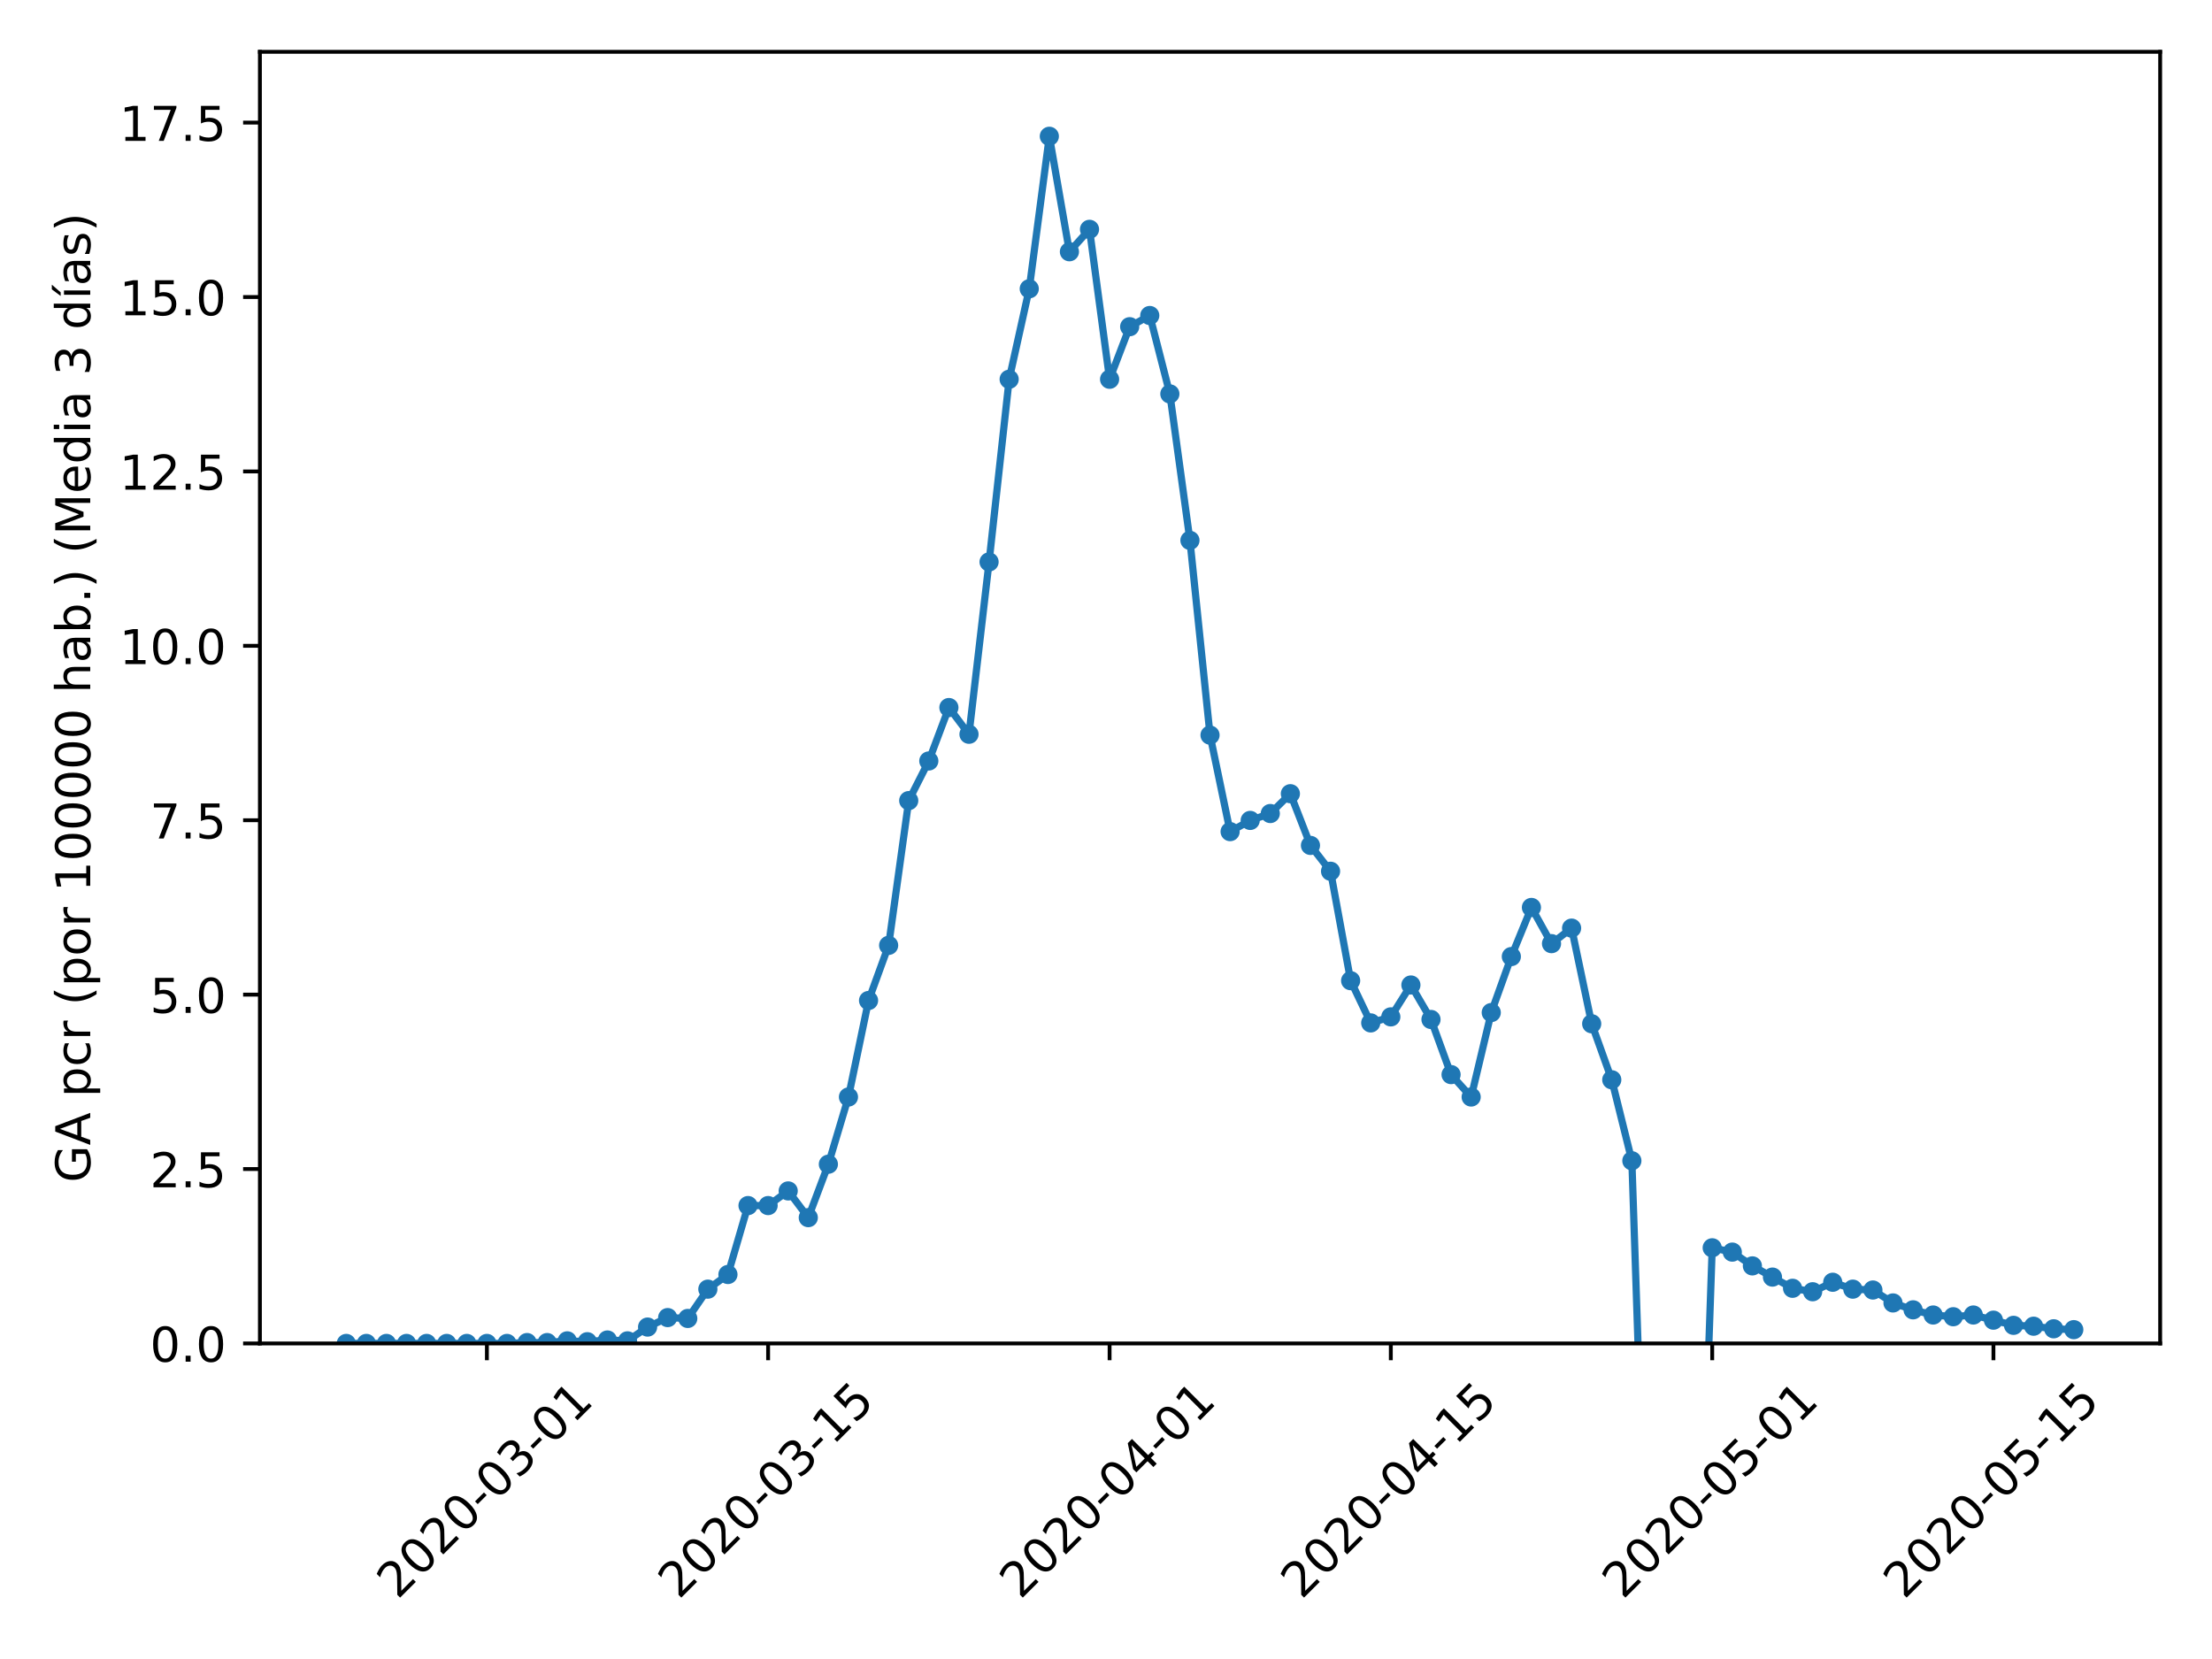 <?xml version="1.0" encoding="utf-8" standalone="no"?>
<!DOCTYPE svg PUBLIC "-//W3C//DTD SVG 1.1//EN"
  "http://www.w3.org/Graphics/SVG/1.1/DTD/svg11.dtd">
<!-- Created with matplotlib (https://matplotlib.org/) -->
<svg height="345.6pt" version="1.1" viewBox="0 0 460.8 345.6" width="460.8pt" xmlns="http://www.w3.org/2000/svg" xmlns:xlink="http://www.w3.org/1999/xlink">
 <defs>
  <style type="text/css">
*{stroke-linecap:butt;stroke-linejoin:round;}
  </style>
 </defs>
 <g id="figure_1">
  <g id="patch_1">
   <path d="M 0 345.6 
L 460.8 345.6 
L 460.8 0 
L 0 0 
z
" style="fill:#ffffff;"/>
  </g>
  <g id="axes_1">
   <g id="patch_2">
    <path d="M 54.144 279.863 
L 450 279.863 
L 450 10.8 
L 54.144 10.8 
z
" style="fill:#ffffff;"/>
   </g>
   <g id="matplotlib.axis_1">
    <g id="xtick_1">
     <g id="line2d_1">
      <defs>
       <path d="M 0 0 
L 0 3.5 
" id="mfb49f3268b" style="stroke:#000000;stroke-width:0.8;"/>
      </defs>
      <g>
       <use style="stroke:#000000;stroke-width:0.8;" x="101.429" xlink:href="#mfb49f3268b" y="279.863"/>
      </g>
     </g>
     <g id="text_1">
      <!-- 2020-03-01 -->
      <defs>
       <path d="M 19.188 8.297 
L 53.609 8.297 
L 53.609 0 
L 7.328 0 
L 7.328 8.297 
Q 12.938 14.109 22.625 23.891 
Q 32.328 33.688 34.812 36.531 
Q 39.547 41.844 41.422 45.531 
Q 43.312 49.219 43.312 52.781 
Q 43.312 58.594 39.234 62.25 
Q 35.156 65.922 28.609 65.922 
Q 23.969 65.922 18.812 64.312 
Q 13.672 62.703 7.812 59.422 
L 7.812 69.391 
Q 13.766 71.781 18.938 73 
Q 24.125 74.219 28.422 74.219 
Q 39.75 74.219 46.484 68.547 
Q 53.219 62.891 53.219 53.422 
Q 53.219 48.922 51.531 44.891 
Q 49.859 40.875 45.406 35.406 
Q 44.188 33.984 37.641 27.219 
Q 31.109 20.453 19.188 8.297 
z
" id="DejaVuSans-50"/>
       <path d="M 31.781 66.406 
Q 24.172 66.406 20.328 58.906 
Q 16.5 51.422 16.5 36.375 
Q 16.5 21.391 20.328 13.891 
Q 24.172 6.391 31.781 6.391 
Q 39.453 6.391 43.281 13.891 
Q 47.125 21.391 47.125 36.375 
Q 47.125 51.422 43.281 58.906 
Q 39.453 66.406 31.781 66.406 
z
M 31.781 74.219 
Q 44.047 74.219 50.516 64.516 
Q 56.984 54.828 56.984 36.375 
Q 56.984 17.969 50.516 8.266 
Q 44.047 -1.422 31.781 -1.422 
Q 19.531 -1.422 13.062 8.266 
Q 6.594 17.969 6.594 36.375 
Q 6.594 54.828 13.062 64.516 
Q 19.531 74.219 31.781 74.219 
z
" id="DejaVuSans-48"/>
       <path d="M 4.891 31.391 
L 31.203 31.391 
L 31.203 23.391 
L 4.891 23.391 
z
" id="DejaVuSans-45"/>
       <path d="M 40.578 39.312 
Q 47.656 37.797 51.625 33 
Q 55.609 28.219 55.609 21.188 
Q 55.609 10.406 48.188 4.484 
Q 40.766 -1.422 27.094 -1.422 
Q 22.516 -1.422 17.656 -0.516 
Q 12.797 0.391 7.625 2.203 
L 7.625 11.719 
Q 11.719 9.328 16.594 8.109 
Q 21.484 6.891 26.812 6.891 
Q 36.078 6.891 40.938 10.547 
Q 45.797 14.203 45.797 21.188 
Q 45.797 27.641 41.281 31.266 
Q 36.766 34.906 28.719 34.906 
L 20.219 34.906 
L 20.219 43.016 
L 29.109 43.016 
Q 36.375 43.016 40.234 45.922 
Q 44.094 48.828 44.094 54.297 
Q 44.094 59.906 40.109 62.906 
Q 36.141 65.922 28.719 65.922 
Q 24.656 65.922 20.016 65.031 
Q 15.375 64.156 9.812 62.312 
L 9.812 71.094 
Q 15.438 72.656 20.344 73.438 
Q 25.25 74.219 29.594 74.219 
Q 40.828 74.219 47.359 69.109 
Q 53.906 64.016 53.906 55.328 
Q 53.906 49.266 50.438 45.094 
Q 46.969 40.922 40.578 39.312 
z
" id="DejaVuSans-51"/>
       <path d="M 12.406 8.297 
L 28.516 8.297 
L 28.516 63.922 
L 10.984 60.406 
L 10.984 69.391 
L 28.422 72.906 
L 38.281 72.906 
L 38.281 8.297 
L 54.391 8.297 
L 54.391 0 
L 12.406 0 
z
" id="DejaVuSans-49"/>
      </defs>
      <g transform="translate(82.833 333.329)rotate(-45)scale(0.1 -0.1)">
       <use xlink:href="#DejaVuSans-50"/>
       <use x="63.623" xlink:href="#DejaVuSans-48"/>
       <use x="127.246" xlink:href="#DejaVuSans-50"/>
       <use x="190.869" xlink:href="#DejaVuSans-48"/>
       <use x="254.492" xlink:href="#DejaVuSans-45"/>
       <use x="290.576" xlink:href="#DejaVuSans-48"/>
       <use x="354.199" xlink:href="#DejaVuSans-51"/>
       <use x="417.822" xlink:href="#DejaVuSans-45"/>
       <use x="453.906" xlink:href="#DejaVuSans-48"/>
       <use x="517.529" xlink:href="#DejaVuSans-49"/>
      </g>
     </g>
    </g>
    <g id="xtick_2">
     <g id="line2d_2">
      <g>
       <use style="stroke:#000000;stroke-width:0.8;" x="160.012" xlink:href="#mfb49f3268b" y="279.863"/>
      </g>
     </g>
     <g id="text_2">
      <!-- 2020-03-15 -->
      <defs>
       <path d="M 10.797 72.906 
L 49.516 72.906 
L 49.516 64.594 
L 19.828 64.594 
L 19.828 46.734 
Q 21.969 47.469 24.109 47.828 
Q 26.266 48.188 28.422 48.188 
Q 40.625 48.188 47.75 41.5 
Q 54.891 34.812 54.891 23.391 
Q 54.891 11.625 47.562 5.094 
Q 40.234 -1.422 26.906 -1.422 
Q 22.312 -1.422 17.547 -0.641 
Q 12.797 0.141 7.719 1.703 
L 7.719 11.625 
Q 12.109 9.234 16.797 8.062 
Q 21.484 6.891 26.703 6.891 
Q 35.156 6.891 40.078 11.328 
Q 45.016 15.766 45.016 23.391 
Q 45.016 31 40.078 35.438 
Q 35.156 39.891 26.703 39.891 
Q 22.75 39.891 18.812 39.016 
Q 14.891 38.141 10.797 36.281 
z
" id="DejaVuSans-53"/>
      </defs>
      <g transform="translate(141.416 333.329)rotate(-45)scale(0.1 -0.1)">
       <use xlink:href="#DejaVuSans-50"/>
       <use x="63.623" xlink:href="#DejaVuSans-48"/>
       <use x="127.246" xlink:href="#DejaVuSans-50"/>
       <use x="190.869" xlink:href="#DejaVuSans-48"/>
       <use x="254.492" xlink:href="#DejaVuSans-45"/>
       <use x="290.576" xlink:href="#DejaVuSans-48"/>
       <use x="354.199" xlink:href="#DejaVuSans-51"/>
       <use x="417.822" xlink:href="#DejaVuSans-45"/>
       <use x="453.906" xlink:href="#DejaVuSans-49"/>
       <use x="517.529" xlink:href="#DejaVuSans-53"/>
      </g>
     </g>
    </g>
    <g id="xtick_3">
     <g id="line2d_3">
      <g>
       <use style="stroke:#000000;stroke-width:0.8;" x="231.149" xlink:href="#mfb49f3268b" y="279.863"/>
      </g>
     </g>
     <g id="text_3">
      <!-- 2020-04-01 -->
      <defs>
       <path d="M 37.797 64.312 
L 12.891 25.391 
L 37.797 25.391 
z
M 35.203 72.906 
L 47.609 72.906 
L 47.609 25.391 
L 58.016 25.391 
L 58.016 17.188 
L 47.609 17.188 
L 47.609 0 
L 37.797 0 
L 37.797 17.188 
L 4.891 17.188 
L 4.891 26.703 
z
" id="DejaVuSans-52"/>
      </defs>
      <g transform="translate(212.553 333.329)rotate(-45)scale(0.1 -0.1)">
       <use xlink:href="#DejaVuSans-50"/>
       <use x="63.623" xlink:href="#DejaVuSans-48"/>
       <use x="127.246" xlink:href="#DejaVuSans-50"/>
       <use x="190.869" xlink:href="#DejaVuSans-48"/>
       <use x="254.492" xlink:href="#DejaVuSans-45"/>
       <use x="290.576" xlink:href="#DejaVuSans-48"/>
       <use x="354.199" xlink:href="#DejaVuSans-52"/>
       <use x="417.822" xlink:href="#DejaVuSans-45"/>
       <use x="453.906" xlink:href="#DejaVuSans-48"/>
       <use x="517.529" xlink:href="#DejaVuSans-49"/>
      </g>
     </g>
    </g>
    <g id="xtick_4">
     <g id="line2d_4">
      <g>
       <use style="stroke:#000000;stroke-width:0.8;" x="289.733" xlink:href="#mfb49f3268b" y="279.863"/>
      </g>
     </g>
     <g id="text_4">
      <!-- 2020-04-15 -->
      <g transform="translate(271.137 333.329)rotate(-45)scale(0.1 -0.1)">
       <use xlink:href="#DejaVuSans-50"/>
       <use x="63.623" xlink:href="#DejaVuSans-48"/>
       <use x="127.246" xlink:href="#DejaVuSans-50"/>
       <use x="190.869" xlink:href="#DejaVuSans-48"/>
       <use x="254.492" xlink:href="#DejaVuSans-45"/>
       <use x="290.576" xlink:href="#DejaVuSans-48"/>
       <use x="354.199" xlink:href="#DejaVuSans-52"/>
       <use x="417.822" xlink:href="#DejaVuSans-45"/>
       <use x="453.906" xlink:href="#DejaVuSans-49"/>
       <use x="517.529" xlink:href="#DejaVuSans-53"/>
      </g>
     </g>
    </g>
    <g id="xtick_5">
     <g id="line2d_5">
      <g>
       <use style="stroke:#000000;stroke-width:0.8;" x="356.685" xlink:href="#mfb49f3268b" y="279.863"/>
      </g>
     </g>
     <g id="text_5">
      <!-- 2020-05-01 -->
      <g transform="translate(338.089 333.329)rotate(-45)scale(0.1 -0.1)">
       <use xlink:href="#DejaVuSans-50"/>
       <use x="63.623" xlink:href="#DejaVuSans-48"/>
       <use x="127.246" xlink:href="#DejaVuSans-50"/>
       <use x="190.869" xlink:href="#DejaVuSans-48"/>
       <use x="254.492" xlink:href="#DejaVuSans-45"/>
       <use x="290.576" xlink:href="#DejaVuSans-48"/>
       <use x="354.199" xlink:href="#DejaVuSans-53"/>
       <use x="417.822" xlink:href="#DejaVuSans-45"/>
       <use x="453.906" xlink:href="#DejaVuSans-48"/>
       <use x="517.529" xlink:href="#DejaVuSans-49"/>
      </g>
     </g>
    </g>
    <g id="xtick_6">
     <g id="line2d_6">
      <g>
       <use style="stroke:#000000;stroke-width:0.8;" x="415.268" xlink:href="#mfb49f3268b" y="279.863"/>
      </g>
     </g>
     <g id="text_6">
      <!-- 2020-05-15 -->
      <g transform="translate(396.673 333.329)rotate(-45)scale(0.1 -0.1)">
       <use xlink:href="#DejaVuSans-50"/>
       <use x="63.623" xlink:href="#DejaVuSans-48"/>
       <use x="127.246" xlink:href="#DejaVuSans-50"/>
       <use x="190.869" xlink:href="#DejaVuSans-48"/>
       <use x="254.492" xlink:href="#DejaVuSans-45"/>
       <use x="290.576" xlink:href="#DejaVuSans-48"/>
       <use x="354.199" xlink:href="#DejaVuSans-53"/>
       <use x="417.822" xlink:href="#DejaVuSans-45"/>
       <use x="453.906" xlink:href="#DejaVuSans-49"/>
       <use x="517.529" xlink:href="#DejaVuSans-53"/>
      </g>
     </g>
    </g>
   </g>
   <g id="matplotlib.axis_2">
    <g id="ytick_1">
     <g id="line2d_7">
      <defs>
       <path d="M 0 0 
L -3.5 0 
" id="m4d5a21bfc0" style="stroke:#000000;stroke-width:0.8;"/>
      </defs>
      <g>
       <use style="stroke:#000000;stroke-width:0.8;" x="54.144" xlink:href="#m4d5a21bfc0" y="279.863"/>
      </g>
     </g>
     <g id="text_7">
      <!-- 0.0 -->
      <defs>
       <path d="M 10.688 12.406 
L 21 12.406 
L 21 0 
L 10.688 0 
z
" id="DejaVuSans-46"/>
      </defs>
      <g transform="translate(31.241 283.662)scale(0.1 -0.1)">
       <use xlink:href="#DejaVuSans-48"/>
       <use x="63.623" xlink:href="#DejaVuSans-46"/>
       <use x="95.41" xlink:href="#DejaVuSans-48"/>
      </g>
     </g>
    </g>
    <g id="ytick_2">
     <g id="line2d_8">
      <g>
       <use style="stroke:#000000;stroke-width:0.8;" x="54.144" xlink:href="#m4d5a21bfc0" y="243.532"/>
      </g>
     </g>
     <g id="text_8">
      <!-- 2.5 -->
      <g transform="translate(31.241 247.331)scale(0.1 -0.1)">
       <use xlink:href="#DejaVuSans-50"/>
       <use x="63.623" xlink:href="#DejaVuSans-46"/>
       <use x="95.41" xlink:href="#DejaVuSans-53"/>
      </g>
     </g>
    </g>
    <g id="ytick_3">
     <g id="line2d_9">
      <g>
       <use style="stroke:#000000;stroke-width:0.8;" x="54.144" xlink:href="#m4d5a21bfc0" y="207.2"/>
      </g>
     </g>
     <g id="text_9">
      <!-- 5.0 -->
      <g transform="translate(31.241 211)scale(0.1 -0.1)">
       <use xlink:href="#DejaVuSans-53"/>
       <use x="63.623" xlink:href="#DejaVuSans-46"/>
       <use x="95.41" xlink:href="#DejaVuSans-48"/>
      </g>
     </g>
    </g>
    <g id="ytick_4">
     <g id="line2d_10">
      <g>
       <use style="stroke:#000000;stroke-width:0.8;" x="54.144" xlink:href="#m4d5a21bfc0" y="170.869"/>
      </g>
     </g>
     <g id="text_10">
      <!-- 7.5 -->
      <defs>
       <path d="M 8.203 72.906 
L 55.078 72.906 
L 55.078 68.703 
L 28.609 0 
L 18.312 0 
L 43.219 64.594 
L 8.203 64.594 
z
" id="DejaVuSans-55"/>
      </defs>
      <g transform="translate(31.241 174.669)scale(0.1 -0.1)">
       <use xlink:href="#DejaVuSans-55"/>
       <use x="63.623" xlink:href="#DejaVuSans-46"/>
       <use x="95.41" xlink:href="#DejaVuSans-53"/>
      </g>
     </g>
    </g>
    <g id="ytick_5">
     <g id="line2d_11">
      <g>
       <use style="stroke:#000000;stroke-width:0.8;" x="54.144" xlink:href="#m4d5a21bfc0" y="134.538"/>
      </g>
     </g>
     <g id="text_11">
      <!-- 10.0 -->
      <g transform="translate(24.878 138.338)scale(0.1 -0.1)">
       <use xlink:href="#DejaVuSans-49"/>
       <use x="63.623" xlink:href="#DejaVuSans-48"/>
       <use x="127.246" xlink:href="#DejaVuSans-46"/>
       <use x="159.033" xlink:href="#DejaVuSans-48"/>
      </g>
     </g>
    </g>
    <g id="ytick_6">
     <g id="line2d_12">
      <g>
       <use style="stroke:#000000;stroke-width:0.8;" x="54.144" xlink:href="#m4d5a21bfc0" y="98.207"/>
      </g>
     </g>
     <g id="text_12">
      <!-- 12.5 -->
      <g transform="translate(24.878 102.007)scale(0.1 -0.1)">
       <use xlink:href="#DejaVuSans-49"/>
       <use x="63.623" xlink:href="#DejaVuSans-50"/>
       <use x="127.246" xlink:href="#DejaVuSans-46"/>
       <use x="159.033" xlink:href="#DejaVuSans-53"/>
      </g>
     </g>
    </g>
    <g id="ytick_7">
     <g id="line2d_13">
      <g>
       <use style="stroke:#000000;stroke-width:0.8;" x="54.144" xlink:href="#m4d5a21bfc0" y="61.876"/>
      </g>
     </g>
     <g id="text_13">
      <!-- 15.0 -->
      <g transform="translate(24.878 65.676)scale(0.1 -0.1)">
       <use xlink:href="#DejaVuSans-49"/>
       <use x="63.623" xlink:href="#DejaVuSans-53"/>
       <use x="127.246" xlink:href="#DejaVuSans-46"/>
       <use x="159.033" xlink:href="#DejaVuSans-48"/>
      </g>
     </g>
    </g>
    <g id="ytick_8">
     <g id="line2d_14">
      <g>
       <use style="stroke:#000000;stroke-width:0.8;" x="54.144" xlink:href="#m4d5a21bfc0" y="25.545"/>
      </g>
     </g>
     <g id="text_14">
      <!-- 17.5 -->
      <g transform="translate(24.878 29.345)scale(0.1 -0.1)">
       <use xlink:href="#DejaVuSans-49"/>
       <use x="63.623" xlink:href="#DejaVuSans-55"/>
       <use x="127.246" xlink:href="#DejaVuSans-46"/>
       <use x="159.033" xlink:href="#DejaVuSans-53"/>
      </g>
     </g>
    </g>
    <g id="text_15">
     <!-- GA pcr (por 100000 hab.) (Media 3 días) -->
     <defs>
      <path d="M 59.516 10.406 
L 59.516 29.984 
L 43.406 29.984 
L 43.406 38.094 
L 69.281 38.094 
L 69.281 6.781 
Q 63.578 2.734 56.688 0.656 
Q 49.812 -1.422 42 -1.422 
Q 24.906 -1.422 15.25 8.562 
Q 5.609 18.562 5.609 36.375 
Q 5.609 54.25 15.25 64.234 
Q 24.906 74.219 42 74.219 
Q 49.125 74.219 55.547 72.453 
Q 61.969 70.703 67.391 67.281 
L 67.391 56.781 
Q 61.922 61.422 55.766 63.766 
Q 49.609 66.109 42.828 66.109 
Q 29.438 66.109 22.719 58.641 
Q 16.016 51.172 16.016 36.375 
Q 16.016 21.625 22.719 14.156 
Q 29.438 6.688 42.828 6.688 
Q 48.047 6.688 52.141 7.594 
Q 56.25 8.5 59.516 10.406 
z
" id="DejaVuSans-71"/>
      <path d="M 34.188 63.188 
L 20.797 26.906 
L 47.609 26.906 
z
M 28.609 72.906 
L 39.797 72.906 
L 67.578 0 
L 57.328 0 
L 50.688 18.703 
L 17.828 18.703 
L 11.188 0 
L 0.781 0 
z
" id="DejaVuSans-65"/>
      <path id="DejaVuSans-32"/>
      <path d="M 18.109 8.203 
L 18.109 -20.797 
L 9.078 -20.797 
L 9.078 54.688 
L 18.109 54.688 
L 18.109 46.391 
Q 20.953 51.266 25.266 53.625 
Q 29.594 56 35.594 56 
Q 45.562 56 51.781 48.094 
Q 58.016 40.188 58.016 27.297 
Q 58.016 14.406 51.781 6.484 
Q 45.562 -1.422 35.594 -1.422 
Q 29.594 -1.422 25.266 0.953 
Q 20.953 3.328 18.109 8.203 
z
M 48.688 27.297 
Q 48.688 37.203 44.609 42.844 
Q 40.531 48.484 33.406 48.484 
Q 26.266 48.484 22.188 42.844 
Q 18.109 37.203 18.109 27.297 
Q 18.109 17.391 22.188 11.75 
Q 26.266 6.109 33.406 6.109 
Q 40.531 6.109 44.609 11.75 
Q 48.688 17.391 48.688 27.297 
z
" id="DejaVuSans-112"/>
      <path d="M 48.781 52.594 
L 48.781 44.188 
Q 44.969 46.297 41.141 47.344 
Q 37.312 48.391 33.406 48.391 
Q 24.656 48.391 19.812 42.844 
Q 14.984 37.312 14.984 27.297 
Q 14.984 17.281 19.812 11.734 
Q 24.656 6.203 33.406 6.203 
Q 37.312 6.203 41.141 7.25 
Q 44.969 8.297 48.781 10.406 
L 48.781 2.094 
Q 45.016 0.344 40.984 -0.531 
Q 36.969 -1.422 32.422 -1.422 
Q 20.062 -1.422 12.781 6.344 
Q 5.516 14.109 5.516 27.297 
Q 5.516 40.672 12.859 48.328 
Q 20.219 56 33.016 56 
Q 37.156 56 41.109 55.141 
Q 45.062 54.297 48.781 52.594 
z
" id="DejaVuSans-99"/>
      <path d="M 41.109 46.297 
Q 39.594 47.172 37.812 47.578 
Q 36.031 48 33.891 48 
Q 26.266 48 22.188 43.047 
Q 18.109 38.094 18.109 28.812 
L 18.109 0 
L 9.078 0 
L 9.078 54.688 
L 18.109 54.688 
L 18.109 46.188 
Q 20.953 51.172 25.484 53.578 
Q 30.031 56 36.531 56 
Q 37.453 56 38.578 55.875 
Q 39.703 55.766 41.062 55.516 
z
" id="DejaVuSans-114"/>
      <path d="M 31 75.875 
Q 24.469 64.656 21.281 53.656 
Q 18.109 42.672 18.109 31.391 
Q 18.109 20.125 21.312 9.062 
Q 24.516 -2 31 -13.188 
L 23.188 -13.188 
Q 15.875 -1.703 12.234 9.375 
Q 8.594 20.453 8.594 31.391 
Q 8.594 42.281 12.203 53.312 
Q 15.828 64.359 23.188 75.875 
z
" id="DejaVuSans-40"/>
      <path d="M 30.609 48.391 
Q 23.391 48.391 19.188 42.75 
Q 14.984 37.109 14.984 27.297 
Q 14.984 17.484 19.156 11.844 
Q 23.344 6.203 30.609 6.203 
Q 37.797 6.203 41.984 11.859 
Q 46.188 17.531 46.188 27.297 
Q 46.188 37.016 41.984 42.703 
Q 37.797 48.391 30.609 48.391 
z
M 30.609 56 
Q 42.328 56 49.016 48.375 
Q 55.719 40.766 55.719 27.297 
Q 55.719 13.875 49.016 6.219 
Q 42.328 -1.422 30.609 -1.422 
Q 18.844 -1.422 12.172 6.219 
Q 5.516 13.875 5.516 27.297 
Q 5.516 40.766 12.172 48.375 
Q 18.844 56 30.609 56 
z
" id="DejaVuSans-111"/>
      <path d="M 54.891 33.016 
L 54.891 0 
L 45.906 0 
L 45.906 32.719 
Q 45.906 40.484 42.875 44.328 
Q 39.844 48.188 33.797 48.188 
Q 26.516 48.188 22.312 43.547 
Q 18.109 38.922 18.109 30.906 
L 18.109 0 
L 9.078 0 
L 9.078 75.984 
L 18.109 75.984 
L 18.109 46.188 
Q 21.344 51.125 25.703 53.562 
Q 30.078 56 35.797 56 
Q 45.219 56 50.047 50.172 
Q 54.891 44.344 54.891 33.016 
z
" id="DejaVuSans-104"/>
      <path d="M 34.281 27.484 
Q 23.391 27.484 19.188 25 
Q 14.984 22.516 14.984 16.5 
Q 14.984 11.719 18.141 8.906 
Q 21.297 6.109 26.703 6.109 
Q 34.188 6.109 38.703 11.406 
Q 43.219 16.703 43.219 25.484 
L 43.219 27.484 
z
M 52.203 31.203 
L 52.203 0 
L 43.219 0 
L 43.219 8.297 
Q 40.141 3.328 35.547 0.953 
Q 30.953 -1.422 24.312 -1.422 
Q 15.922 -1.422 10.953 3.297 
Q 6 8.016 6 15.922 
Q 6 25.141 12.172 29.828 
Q 18.359 34.516 30.609 34.516 
L 43.219 34.516 
L 43.219 35.406 
Q 43.219 41.609 39.141 45 
Q 35.062 48.391 27.688 48.391 
Q 23 48.391 18.547 47.266 
Q 14.109 46.141 10.016 43.891 
L 10.016 52.203 
Q 14.938 54.109 19.578 55.047 
Q 24.219 56 28.609 56 
Q 40.484 56 46.344 49.844 
Q 52.203 43.703 52.203 31.203 
z
" id="DejaVuSans-97"/>
      <path d="M 48.688 27.297 
Q 48.688 37.203 44.609 42.844 
Q 40.531 48.484 33.406 48.484 
Q 26.266 48.484 22.188 42.844 
Q 18.109 37.203 18.109 27.297 
Q 18.109 17.391 22.188 11.75 
Q 26.266 6.109 33.406 6.109 
Q 40.531 6.109 44.609 11.75 
Q 48.688 17.391 48.688 27.297 
z
M 18.109 46.391 
Q 20.953 51.266 25.266 53.625 
Q 29.594 56 35.594 56 
Q 45.562 56 51.781 48.094 
Q 58.016 40.188 58.016 27.297 
Q 58.016 14.406 51.781 6.484 
Q 45.562 -1.422 35.594 -1.422 
Q 29.594 -1.422 25.266 0.953 
Q 20.953 3.328 18.109 8.203 
L 18.109 0 
L 9.078 0 
L 9.078 75.984 
L 18.109 75.984 
z
" id="DejaVuSans-98"/>
      <path d="M 8.016 75.875 
L 15.828 75.875 
Q 23.141 64.359 26.781 53.312 
Q 30.422 42.281 30.422 31.391 
Q 30.422 20.453 26.781 9.375 
Q 23.141 -1.703 15.828 -13.188 
L 8.016 -13.188 
Q 14.5 -2 17.703 9.062 
Q 20.906 20.125 20.906 31.391 
Q 20.906 42.672 17.703 53.656 
Q 14.5 64.656 8.016 75.875 
z
" id="DejaVuSans-41"/>
      <path d="M 9.812 72.906 
L 24.516 72.906 
L 43.109 23.297 
L 61.812 72.906 
L 76.516 72.906 
L 76.516 0 
L 66.891 0 
L 66.891 64.016 
L 48.094 14.016 
L 38.188 14.016 
L 19.391 64.016 
L 19.391 0 
L 9.812 0 
z
" id="DejaVuSans-77"/>
      <path d="M 56.203 29.594 
L 56.203 25.203 
L 14.891 25.203 
Q 15.484 15.922 20.484 11.062 
Q 25.484 6.203 34.422 6.203 
Q 39.594 6.203 44.453 7.469 
Q 49.312 8.734 54.109 11.281 
L 54.109 2.781 
Q 49.266 0.734 44.188 -0.344 
Q 39.109 -1.422 33.891 -1.422 
Q 20.797 -1.422 13.156 6.188 
Q 5.516 13.812 5.516 26.812 
Q 5.516 40.234 12.766 48.109 
Q 20.016 56 32.328 56 
Q 43.359 56 49.781 48.891 
Q 56.203 41.797 56.203 29.594 
z
M 47.219 32.234 
Q 47.125 39.594 43.094 43.984 
Q 39.062 48.391 32.422 48.391 
Q 24.906 48.391 20.391 44.141 
Q 15.875 39.891 15.188 32.172 
z
" id="DejaVuSans-101"/>
      <path d="M 45.406 46.391 
L 45.406 75.984 
L 54.391 75.984 
L 54.391 0 
L 45.406 0 
L 45.406 8.203 
Q 42.578 3.328 38.25 0.953 
Q 33.938 -1.422 27.875 -1.422 
Q 17.969 -1.422 11.734 6.484 
Q 5.516 14.406 5.516 27.297 
Q 5.516 40.188 11.734 48.094 
Q 17.969 56 27.875 56 
Q 33.938 56 38.25 53.625 
Q 42.578 51.266 45.406 46.391 
z
M 14.797 27.297 
Q 14.797 17.391 18.875 11.75 
Q 22.953 6.109 30.078 6.109 
Q 37.203 6.109 41.297 11.75 
Q 45.406 17.391 45.406 27.297 
Q 45.406 37.203 41.297 42.844 
Q 37.203 48.484 30.078 48.484 
Q 22.953 48.484 18.875 42.844 
Q 14.797 37.203 14.797 27.297 
z
" id="DejaVuSans-100"/>
      <path d="M 9.422 54.688 
L 18.406 54.688 
L 18.406 0 
L 9.422 0 
z
M 9.422 75.984 
L 18.406 75.984 
L 18.406 64.594 
L 9.422 64.594 
z
" id="DejaVuSans-105"/>
      <path d="M 20.656 79.984 
L 30.375 79.984 
L 14.469 61.625 
L 6.984 61.625 
z
M 9.422 54.688 
L 18.406 54.688 
L 18.406 0 
L 9.422 0 
z
M 13.922 56 
z
" id="DejaVuSans-237"/>
      <path d="M 44.281 53.078 
L 44.281 44.578 
Q 40.484 46.531 36.375 47.5 
Q 32.281 48.484 27.875 48.484 
Q 21.188 48.484 17.844 46.438 
Q 14.5 44.391 14.5 40.281 
Q 14.5 37.156 16.891 35.375 
Q 19.281 33.594 26.516 31.984 
L 29.594 31.297 
Q 39.156 29.25 43.188 25.516 
Q 47.219 21.781 47.219 15.094 
Q 47.219 7.469 41.188 3.016 
Q 35.156 -1.422 24.609 -1.422 
Q 20.219 -1.422 15.453 -0.562 
Q 10.688 0.297 5.422 2 
L 5.422 11.281 
Q 10.406 8.688 15.234 7.391 
Q 20.062 6.109 24.812 6.109 
Q 31.156 6.109 34.562 8.281 
Q 37.984 10.453 37.984 14.406 
Q 37.984 18.062 35.516 20.016 
Q 33.062 21.969 24.703 23.781 
L 21.578 24.516 
Q 13.234 26.266 9.516 29.906 
Q 5.812 33.547 5.812 39.891 
Q 5.812 47.609 11.281 51.797 
Q 16.75 56 26.812 56 
Q 31.781 56 36.172 55.266 
Q 40.578 54.547 44.281 53.078 
z
" id="DejaVuSans-115"/>
     </defs>
     <g transform="translate(18.798 246.335)rotate(-90)scale(0.1 -0.1)">
      <use xlink:href="#DejaVuSans-71"/>
      <use x="77.49" xlink:href="#DejaVuSans-65"/>
      <use x="145.898" xlink:href="#DejaVuSans-32"/>
      <use x="177.686" xlink:href="#DejaVuSans-112"/>
      <use x="241.162" xlink:href="#DejaVuSans-99"/>
      <use x="296.143" xlink:href="#DejaVuSans-114"/>
      <use x="337.256" xlink:href="#DejaVuSans-32"/>
      <use x="369.043" xlink:href="#DejaVuSans-40"/>
      <use x="408.057" xlink:href="#DejaVuSans-112"/>
      <use x="471.533" xlink:href="#DejaVuSans-111"/>
      <use x="532.715" xlink:href="#DejaVuSans-114"/>
      <use x="573.828" xlink:href="#DejaVuSans-32"/>
      <use x="605.615" xlink:href="#DejaVuSans-49"/>
      <use x="669.238" xlink:href="#DejaVuSans-48"/>
      <use x="732.861" xlink:href="#DejaVuSans-48"/>
      <use x="796.484" xlink:href="#DejaVuSans-48"/>
      <use x="860.107" xlink:href="#DejaVuSans-48"/>
      <use x="923.73" xlink:href="#DejaVuSans-48"/>
      <use x="987.354" xlink:href="#DejaVuSans-32"/>
      <use x="1019.141" xlink:href="#DejaVuSans-104"/>
      <use x="1082.52" xlink:href="#DejaVuSans-97"/>
      <use x="1143.799" xlink:href="#DejaVuSans-98"/>
      <use x="1207.275" xlink:href="#DejaVuSans-46"/>
      <use x="1239.062" xlink:href="#DejaVuSans-41"/>
      <use x="1278.076" xlink:href="#DejaVuSans-32"/>
      <use x="1309.863" xlink:href="#DejaVuSans-40"/>
      <use x="1348.877" xlink:href="#DejaVuSans-77"/>
      <use x="1435.156" xlink:href="#DejaVuSans-101"/>
      <use x="1496.68" xlink:href="#DejaVuSans-100"/>
      <use x="1560.156" xlink:href="#DejaVuSans-105"/>
      <use x="1587.939" xlink:href="#DejaVuSans-97"/>
      <use x="1649.219" xlink:href="#DejaVuSans-32"/>
      <use x="1681.006" xlink:href="#DejaVuSans-51"/>
      <use x="1744.629" xlink:href="#DejaVuSans-32"/>
      <use x="1776.416" xlink:href="#DejaVuSans-100"/>
      <use x="1839.893" xlink:href="#DejaVuSans-237"/>
      <use x="1867.676" xlink:href="#DejaVuSans-97"/>
      <use x="1928.955" xlink:href="#DejaVuSans-115"/>
      <use x="1981.055" xlink:href="#DejaVuSans-41"/>
     </g>
    </g>
   </g>
   <g id="line2d_15">
    <path clip-path="url(#pcd3e21b9da)" d="M 72.137 279.863 
L 76.322 279.863 
L 80.506 279.863 
L 84.691 279.863 
L 88.875 279.863 
L 93.06 279.863 
L 97.244 279.863 
L 101.429 279.863 
L 105.613 279.863 
L 109.798 279.683 
L 113.982 279.683 
L 118.167 279.324 
L 122.352 279.504 
L 126.536 279.145 
L 130.721 279.324 
L 134.905 276.452 
L 139.09 274.478 
L 143.274 274.657 
L 147.459 268.554 
L 151.643 265.503 
L 155.828 251.143 
L 160.012 251.143 
L 164.197 248.092 
L 168.381 253.656 
L 172.566 242.528 
L 176.75 228.527 
L 180.935 208.424 
L 185.119 196.936 
L 189.304 166.781 
L 193.488 158.524 
L 197.673 147.395 
L 201.858 152.96 
L 206.042 117.061 
L 210.227 79.008 
L 214.411 60.161 
L 218.596 28.39 
L 222.78 52.443 
L 226.965 47.776 
L 231.149 79.008 
L 235.334 68.059 
L 239.518 65.725 
L 243.703 82.059 
L 247.887 112.574 
L 252.072 153.139 
L 256.256 173.243 
L 260.441 170.909 
L 264.625 169.473 
L 268.81 165.345 
L 272.995 176.115 
L 277.179 181.499 
L 281.364 204.295 
L 285.548 213.091 
L 289.733 211.834 
L 293.917 205.193 
L 298.102 212.373 
L 302.286 223.86 
L 306.471 228.527 
L 310.655 210.937 
L 314.84 199.269 
L 319.024 189.038 
L 323.209 196.577 
L 327.393 193.346 
L 331.578 213.27 
L 335.762 224.937 
L 339.947 241.81 
L 343.462 346.6 
M 353.67 346.6 
L 356.685 259.939 
L 360.87 260.836 
L 365.054 263.708 
L 369.239 266.041 
L 373.423 268.375 
L 377.608 269.093 
L 381.792 267.118 
L 385.977 268.554 
L 390.161 268.734 
L 394.346 271.426 
L 398.53 272.862 
L 402.715 273.939 
L 406.899 274.298 
L 411.084 273.939 
L 415.268 275.016 
L 419.453 276.093 
L 423.637 276.273 
L 427.822 276.811 
L 432.007 276.991 
" style="fill:none;stroke:#1f77b4;stroke-linecap:square;stroke-width:1.5;"/>
    <defs>
     <path d="M 0 1.5 
C 0.398 1.5 0.779 1.342 1.061 1.061 
C 1.342 0.779 1.5 0.398 1.5 0 
C 1.5 -0.398 1.342 -0.779 1.061 -1.061 
C 0.779 -1.342 0.398 -1.5 0 -1.5 
C -0.398 -1.5 -0.779 -1.342 -1.061 -1.061 
C -1.342 -0.779 -1.5 -0.398 -1.5 0 
C -1.5 0.398 -1.342 0.779 -1.061 1.061 
C -0.779 1.342 -0.398 1.5 0 1.5 
z
" id="mb16bd5e309" style="stroke:#1f77b4;"/>
    </defs>
    <g clip-path="url(#pcd3e21b9da)">
     <use style="fill:#1f77b4;stroke:#1f77b4;" x="72.137" xlink:href="#mb16bd5e309" y="279.863"/>
     <use style="fill:#1f77b4;stroke:#1f77b4;" x="76.322" xlink:href="#mb16bd5e309" y="279.863"/>
     <use style="fill:#1f77b4;stroke:#1f77b4;" x="80.506" xlink:href="#mb16bd5e309" y="279.863"/>
     <use style="fill:#1f77b4;stroke:#1f77b4;" x="84.691" xlink:href="#mb16bd5e309" y="279.863"/>
     <use style="fill:#1f77b4;stroke:#1f77b4;" x="88.875" xlink:href="#mb16bd5e309" y="279.863"/>
     <use style="fill:#1f77b4;stroke:#1f77b4;" x="93.06" xlink:href="#mb16bd5e309" y="279.863"/>
     <use style="fill:#1f77b4;stroke:#1f77b4;" x="97.244" xlink:href="#mb16bd5e309" y="279.863"/>
     <use style="fill:#1f77b4;stroke:#1f77b4;" x="101.429" xlink:href="#mb16bd5e309" y="279.863"/>
     <use style="fill:#1f77b4;stroke:#1f77b4;" x="105.613" xlink:href="#mb16bd5e309" y="279.863"/>
     <use style="fill:#1f77b4;stroke:#1f77b4;" x="109.798" xlink:href="#mb16bd5e309" y="279.683"/>
     <use style="fill:#1f77b4;stroke:#1f77b4;" x="113.982" xlink:href="#mb16bd5e309" y="279.683"/>
     <use style="fill:#1f77b4;stroke:#1f77b4;" x="118.167" xlink:href="#mb16bd5e309" y="279.324"/>
     <use style="fill:#1f77b4;stroke:#1f77b4;" x="122.352" xlink:href="#mb16bd5e309" y="279.504"/>
     <use style="fill:#1f77b4;stroke:#1f77b4;" x="126.536" xlink:href="#mb16bd5e309" y="279.145"/>
     <use style="fill:#1f77b4;stroke:#1f77b4;" x="130.721" xlink:href="#mb16bd5e309" y="279.324"/>
     <use style="fill:#1f77b4;stroke:#1f77b4;" x="134.905" xlink:href="#mb16bd5e309" y="276.452"/>
     <use style="fill:#1f77b4;stroke:#1f77b4;" x="139.09" xlink:href="#mb16bd5e309" y="274.478"/>
     <use style="fill:#1f77b4;stroke:#1f77b4;" x="143.274" xlink:href="#mb16bd5e309" y="274.657"/>
     <use style="fill:#1f77b4;stroke:#1f77b4;" x="147.459" xlink:href="#mb16bd5e309" y="268.554"/>
     <use style="fill:#1f77b4;stroke:#1f77b4;" x="151.643" xlink:href="#mb16bd5e309" y="265.503"/>
     <use style="fill:#1f77b4;stroke:#1f77b4;" x="155.828" xlink:href="#mb16bd5e309" y="251.143"/>
     <use style="fill:#1f77b4;stroke:#1f77b4;" x="160.012" xlink:href="#mb16bd5e309" y="251.143"/>
     <use style="fill:#1f77b4;stroke:#1f77b4;" x="164.197" xlink:href="#mb16bd5e309" y="248.092"/>
     <use style="fill:#1f77b4;stroke:#1f77b4;" x="168.381" xlink:href="#mb16bd5e309" y="253.656"/>
     <use style="fill:#1f77b4;stroke:#1f77b4;" x="172.566" xlink:href="#mb16bd5e309" y="242.528"/>
     <use style="fill:#1f77b4;stroke:#1f77b4;" x="176.75" xlink:href="#mb16bd5e309" y="228.527"/>
     <use style="fill:#1f77b4;stroke:#1f77b4;" x="180.935" xlink:href="#mb16bd5e309" y="208.424"/>
     <use style="fill:#1f77b4;stroke:#1f77b4;" x="185.119" xlink:href="#mb16bd5e309" y="196.936"/>
     <use style="fill:#1f77b4;stroke:#1f77b4;" x="189.304" xlink:href="#mb16bd5e309" y="166.781"/>
     <use style="fill:#1f77b4;stroke:#1f77b4;" x="193.488" xlink:href="#mb16bd5e309" y="158.524"/>
     <use style="fill:#1f77b4;stroke:#1f77b4;" x="197.673" xlink:href="#mb16bd5e309" y="147.395"/>
     <use style="fill:#1f77b4;stroke:#1f77b4;" x="201.858" xlink:href="#mb16bd5e309" y="152.96"/>
     <use style="fill:#1f77b4;stroke:#1f77b4;" x="206.042" xlink:href="#mb16bd5e309" y="117.061"/>
     <use style="fill:#1f77b4;stroke:#1f77b4;" x="210.227" xlink:href="#mb16bd5e309" y="79.008"/>
     <use style="fill:#1f77b4;stroke:#1f77b4;" x="214.411" xlink:href="#mb16bd5e309" y="60.161"/>
     <use style="fill:#1f77b4;stroke:#1f77b4;" x="218.596" xlink:href="#mb16bd5e309" y="28.39"/>
     <use style="fill:#1f77b4;stroke:#1f77b4;" x="222.78" xlink:href="#mb16bd5e309" y="52.443"/>
     <use style="fill:#1f77b4;stroke:#1f77b4;" x="226.965" xlink:href="#mb16bd5e309" y="47.776"/>
     <use style="fill:#1f77b4;stroke:#1f77b4;" x="231.149" xlink:href="#mb16bd5e309" y="79.008"/>
     <use style="fill:#1f77b4;stroke:#1f77b4;" x="235.334" xlink:href="#mb16bd5e309" y="68.059"/>
     <use style="fill:#1f77b4;stroke:#1f77b4;" x="239.518" xlink:href="#mb16bd5e309" y="65.725"/>
     <use style="fill:#1f77b4;stroke:#1f77b4;" x="243.703" xlink:href="#mb16bd5e309" y="82.059"/>
     <use style="fill:#1f77b4;stroke:#1f77b4;" x="247.887" xlink:href="#mb16bd5e309" y="112.574"/>
     <use style="fill:#1f77b4;stroke:#1f77b4;" x="252.072" xlink:href="#mb16bd5e309" y="153.139"/>
     <use style="fill:#1f77b4;stroke:#1f77b4;" x="256.256" xlink:href="#mb16bd5e309" y="173.243"/>
     <use style="fill:#1f77b4;stroke:#1f77b4;" x="260.441" xlink:href="#mb16bd5e309" y="170.909"/>
     <use style="fill:#1f77b4;stroke:#1f77b4;" x="264.625" xlink:href="#mb16bd5e309" y="169.473"/>
     <use style="fill:#1f77b4;stroke:#1f77b4;" x="268.81" xlink:href="#mb16bd5e309" y="165.345"/>
     <use style="fill:#1f77b4;stroke:#1f77b4;" x="272.995" xlink:href="#mb16bd5e309" y="176.115"/>
     <use style="fill:#1f77b4;stroke:#1f77b4;" x="277.179" xlink:href="#mb16bd5e309" y="181.499"/>
     <use style="fill:#1f77b4;stroke:#1f77b4;" x="281.364" xlink:href="#mb16bd5e309" y="204.295"/>
     <use style="fill:#1f77b4;stroke:#1f77b4;" x="285.548" xlink:href="#mb16bd5e309" y="213.091"/>
     <use style="fill:#1f77b4;stroke:#1f77b4;" x="289.733" xlink:href="#mb16bd5e309" y="211.834"/>
     <use style="fill:#1f77b4;stroke:#1f77b4;" x="293.917" xlink:href="#mb16bd5e309" y="205.193"/>
     <use style="fill:#1f77b4;stroke:#1f77b4;" x="298.102" xlink:href="#mb16bd5e309" y="212.373"/>
     <use style="fill:#1f77b4;stroke:#1f77b4;" x="302.286" xlink:href="#mb16bd5e309" y="223.86"/>
     <use style="fill:#1f77b4;stroke:#1f77b4;" x="306.471" xlink:href="#mb16bd5e309" y="228.527"/>
     <use style="fill:#1f77b4;stroke:#1f77b4;" x="310.655" xlink:href="#mb16bd5e309" y="210.937"/>
     <use style="fill:#1f77b4;stroke:#1f77b4;" x="314.84" xlink:href="#mb16bd5e309" y="199.269"/>
     <use style="fill:#1f77b4;stroke:#1f77b4;" x="319.024" xlink:href="#mb16bd5e309" y="189.038"/>
     <use style="fill:#1f77b4;stroke:#1f77b4;" x="323.209" xlink:href="#mb16bd5e309" y="196.577"/>
     <use style="fill:#1f77b4;stroke:#1f77b4;" x="327.393" xlink:href="#mb16bd5e309" y="193.346"/>
     <use style="fill:#1f77b4;stroke:#1f77b4;" x="331.578" xlink:href="#mb16bd5e309" y="213.27"/>
     <use style="fill:#1f77b4;stroke:#1f77b4;" x="335.762" xlink:href="#mb16bd5e309" y="224.937"/>
     <use style="fill:#1f77b4;stroke:#1f77b4;" x="339.947" xlink:href="#mb16bd5e309" y="241.81"/>
     <use style="fill:#1f77b4;stroke:#1f77b4;" x="344.131" xlink:href="#mb16bd5e309" y="366.559"/>
     <use style="fill:#1f77b4;stroke:#1f77b4;" x="348.316" xlink:href="#mb16bd5e309" y="370.866"/>
     <use style="fill:#1f77b4;stroke:#1f77b4;" x="352.501" xlink:href="#mb16bd5e309" y="380.2"/>
     <use style="fill:#1f77b4;stroke:#1f77b4;" x="356.685" xlink:href="#mb16bd5e309" y="259.939"/>
     <use style="fill:#1f77b4;stroke:#1f77b4;" x="360.87" xlink:href="#mb16bd5e309" y="260.836"/>
     <use style="fill:#1f77b4;stroke:#1f77b4;" x="365.054" xlink:href="#mb16bd5e309" y="263.708"/>
     <use style="fill:#1f77b4;stroke:#1f77b4;" x="369.239" xlink:href="#mb16bd5e309" y="266.041"/>
     <use style="fill:#1f77b4;stroke:#1f77b4;" x="373.423" xlink:href="#mb16bd5e309" y="268.375"/>
     <use style="fill:#1f77b4;stroke:#1f77b4;" x="377.608" xlink:href="#mb16bd5e309" y="269.093"/>
     <use style="fill:#1f77b4;stroke:#1f77b4;" x="381.792" xlink:href="#mb16bd5e309" y="267.118"/>
     <use style="fill:#1f77b4;stroke:#1f77b4;" x="385.977" xlink:href="#mb16bd5e309" y="268.554"/>
     <use style="fill:#1f77b4;stroke:#1f77b4;" x="390.161" xlink:href="#mb16bd5e309" y="268.734"/>
     <use style="fill:#1f77b4;stroke:#1f77b4;" x="394.346" xlink:href="#mb16bd5e309" y="271.426"/>
     <use style="fill:#1f77b4;stroke:#1f77b4;" x="398.53" xlink:href="#mb16bd5e309" y="272.862"/>
     <use style="fill:#1f77b4;stroke:#1f77b4;" x="402.715" xlink:href="#mb16bd5e309" y="273.939"/>
     <use style="fill:#1f77b4;stroke:#1f77b4;" x="406.899" xlink:href="#mb16bd5e309" y="274.298"/>
     <use style="fill:#1f77b4;stroke:#1f77b4;" x="411.084" xlink:href="#mb16bd5e309" y="273.939"/>
     <use style="fill:#1f77b4;stroke:#1f77b4;" x="415.268" xlink:href="#mb16bd5e309" y="275.016"/>
     <use style="fill:#1f77b4;stroke:#1f77b4;" x="419.453" xlink:href="#mb16bd5e309" y="276.093"/>
     <use style="fill:#1f77b4;stroke:#1f77b4;" x="423.637" xlink:href="#mb16bd5e309" y="276.273"/>
     <use style="fill:#1f77b4;stroke:#1f77b4;" x="427.822" xlink:href="#mb16bd5e309" y="276.811"/>
     <use style="fill:#1f77b4;stroke:#1f77b4;" x="432.007" xlink:href="#mb16bd5e309" y="276.991"/>
    </g>
   </g>
   <g id="patch_3">
    <path d="M 54.144 279.863 
L 54.144 10.8 
" style="fill:none;stroke:#000000;stroke-linecap:square;stroke-linejoin:miter;stroke-width:0.8;"/>
   </g>
   <g id="patch_4">
    <path d="M 450 279.863 
L 450 10.8 
" style="fill:none;stroke:#000000;stroke-linecap:square;stroke-linejoin:miter;stroke-width:0.8;"/>
   </g>
   <g id="patch_5">
    <path d="M 54.144 279.863 
L 450 279.863 
" style="fill:none;stroke:#000000;stroke-linecap:square;stroke-linejoin:miter;stroke-width:0.8;"/>
   </g>
   <g id="patch_6">
    <path d="M 54.144 10.8 
L 450 10.8 
" style="fill:none;stroke:#000000;stroke-linecap:square;stroke-linejoin:miter;stroke-width:0.8;"/>
   </g>
  </g>
 </g>
 <defs>
  <clipPath id="pcd3e21b9da">
   <rect height="269.063" width="395.856" x="54.144" y="10.8"/>
  </clipPath>
 </defs>
</svg>
